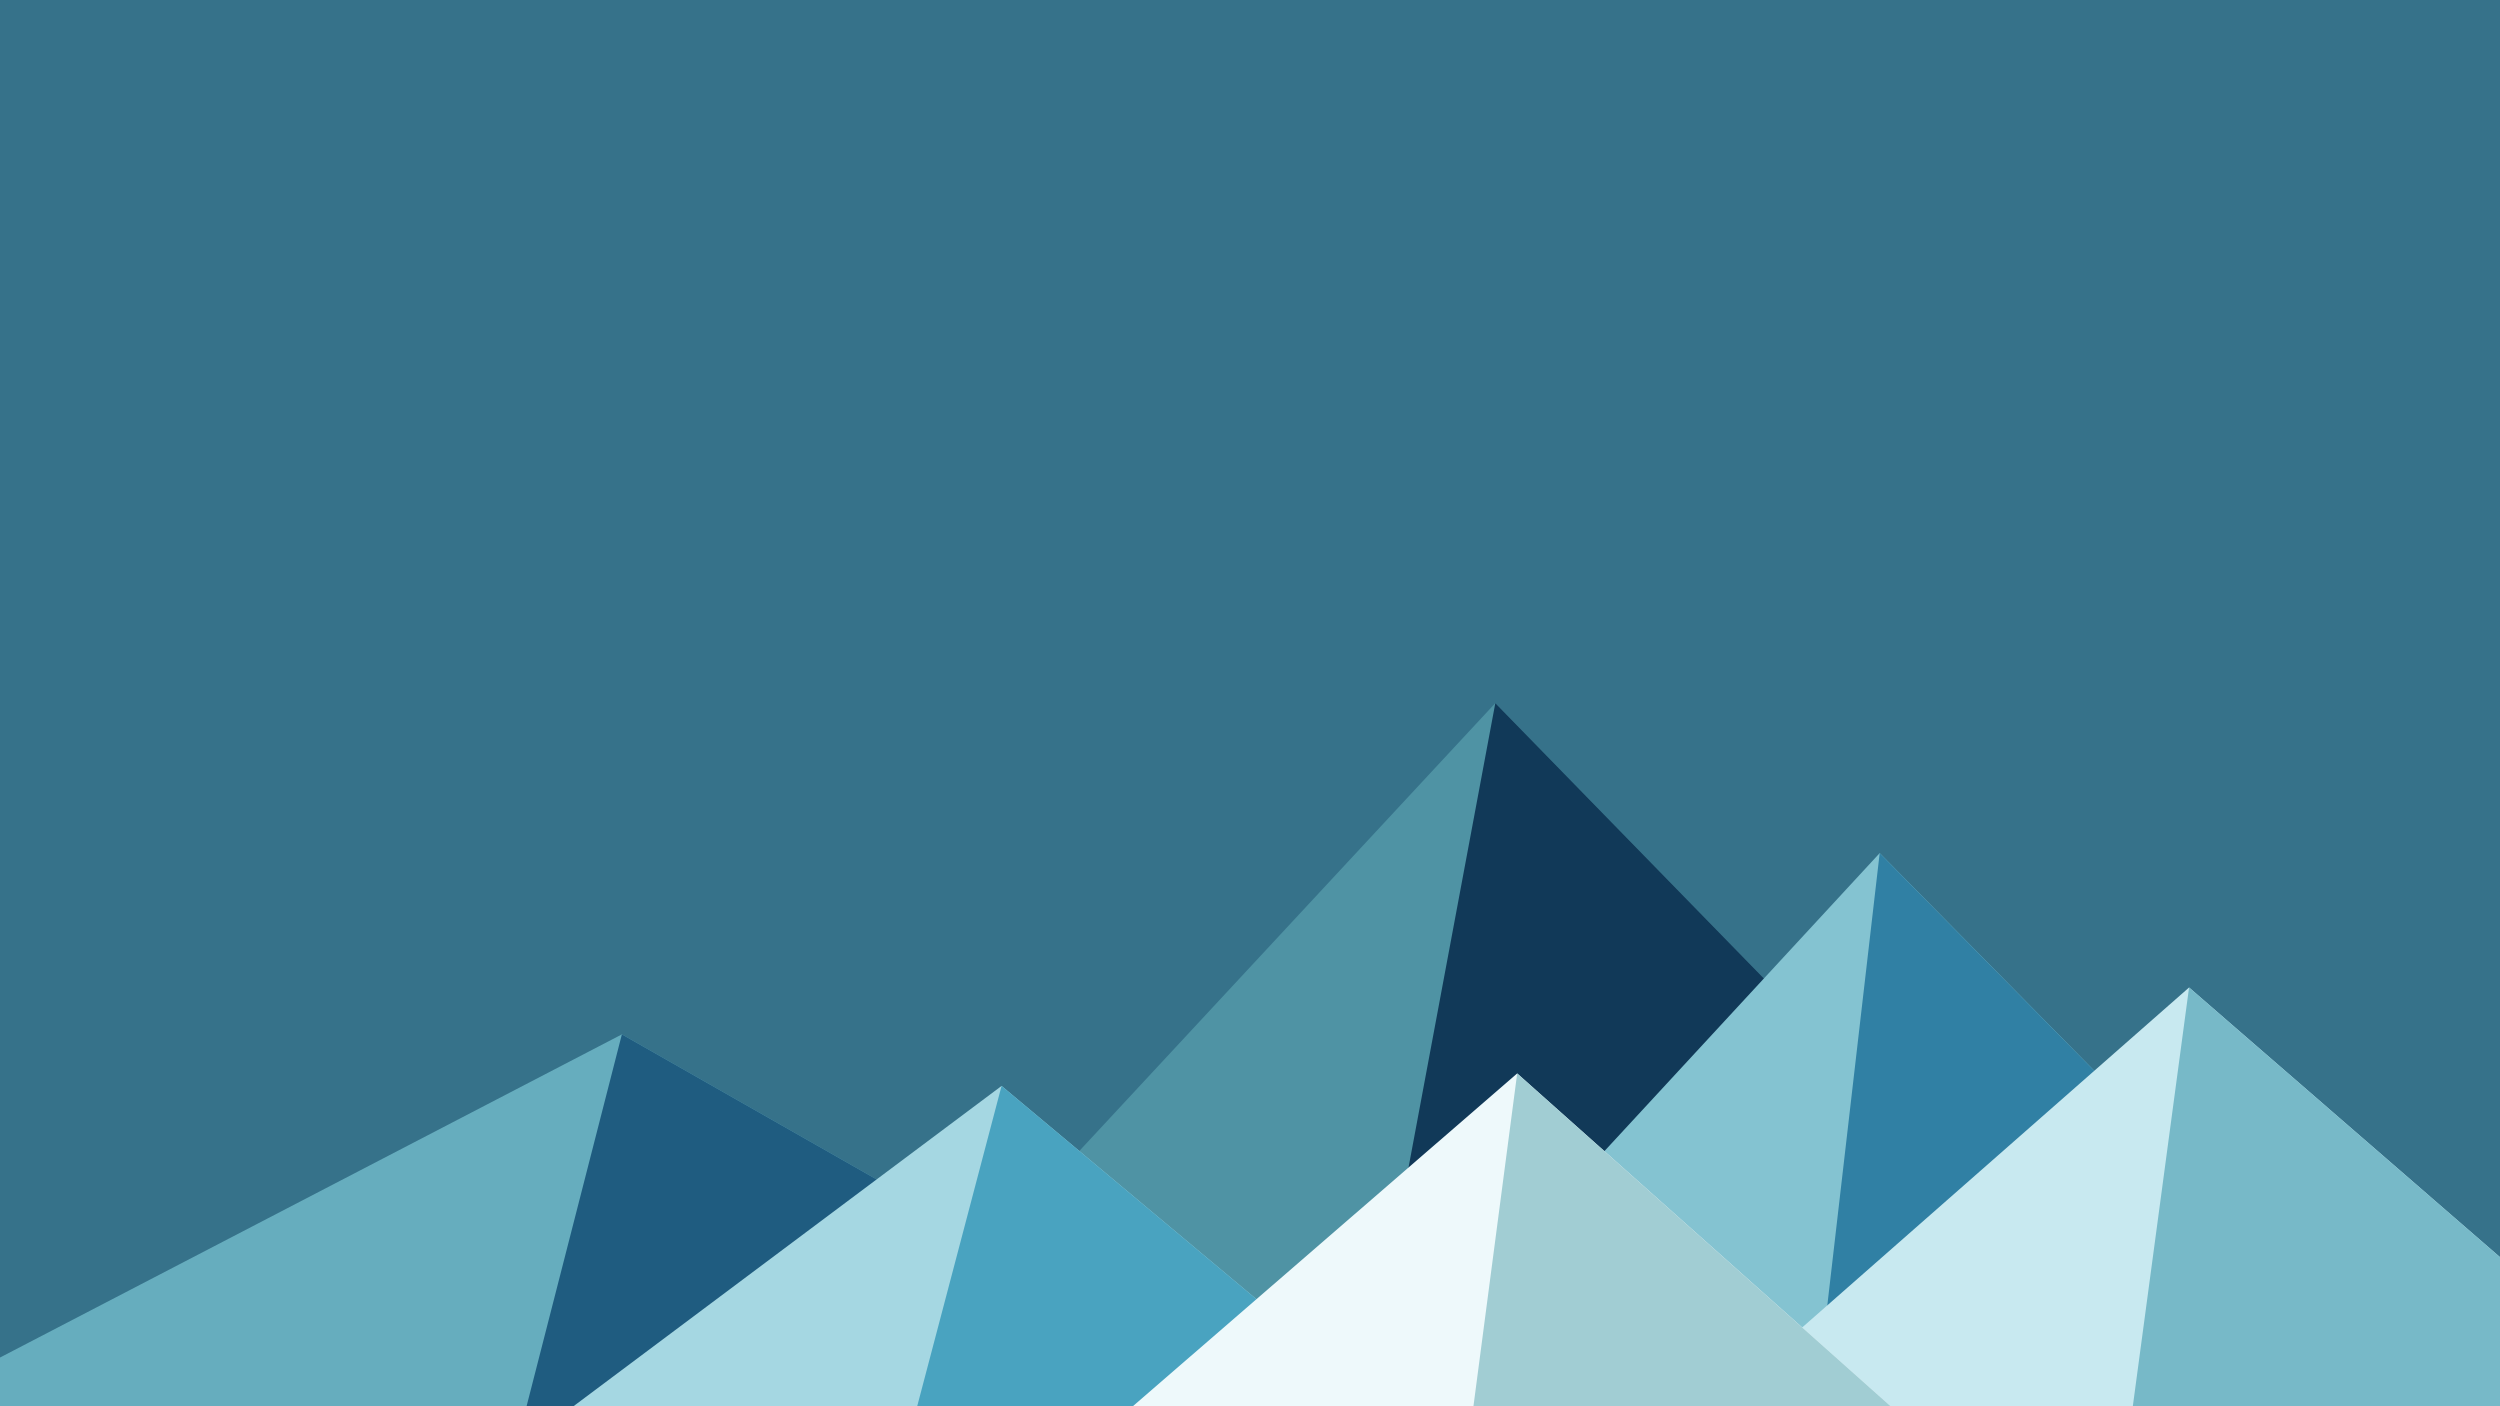 ﻿<svg xmlns='http://www.w3.org/2000/svg' viewBox='0 0 1600 900'><rect fill='#36728a' width='1600' height='900'/><polygon fill='#4f93a4' points='957 450 539 900 1396 900'/><polygon fill='#113958' points='957 450 872.9 900 1396 900'/><polygon fill='#66adbe' points='-60 900 398 662 816 900'/><polygon fill='#1f5c80' points='337 900 398 662 816 900'/><polygon fill='#84c3d1' points='1203 546 1552 900 876 900'/><polygon fill='#3080a4' points='1203 546 1552 900 1162 900'/><polygon fill='#a5d7e2' points='641 695 886 900 367 900'/><polygon fill='#49a3c0' points='587 900 641 695 886 900'/><polygon fill='#c8e9f0' points='1710 900 1401 632 1096 900'/><polygon fill='#77b9c8' points='1710 900 1401 632 1365 900'/><polygon fill='#eef9fb' points='1210 900 971 687 725 900'/><polygon fill='#a1cdd3' points='943 900 1210 900 971 687'/></svg>